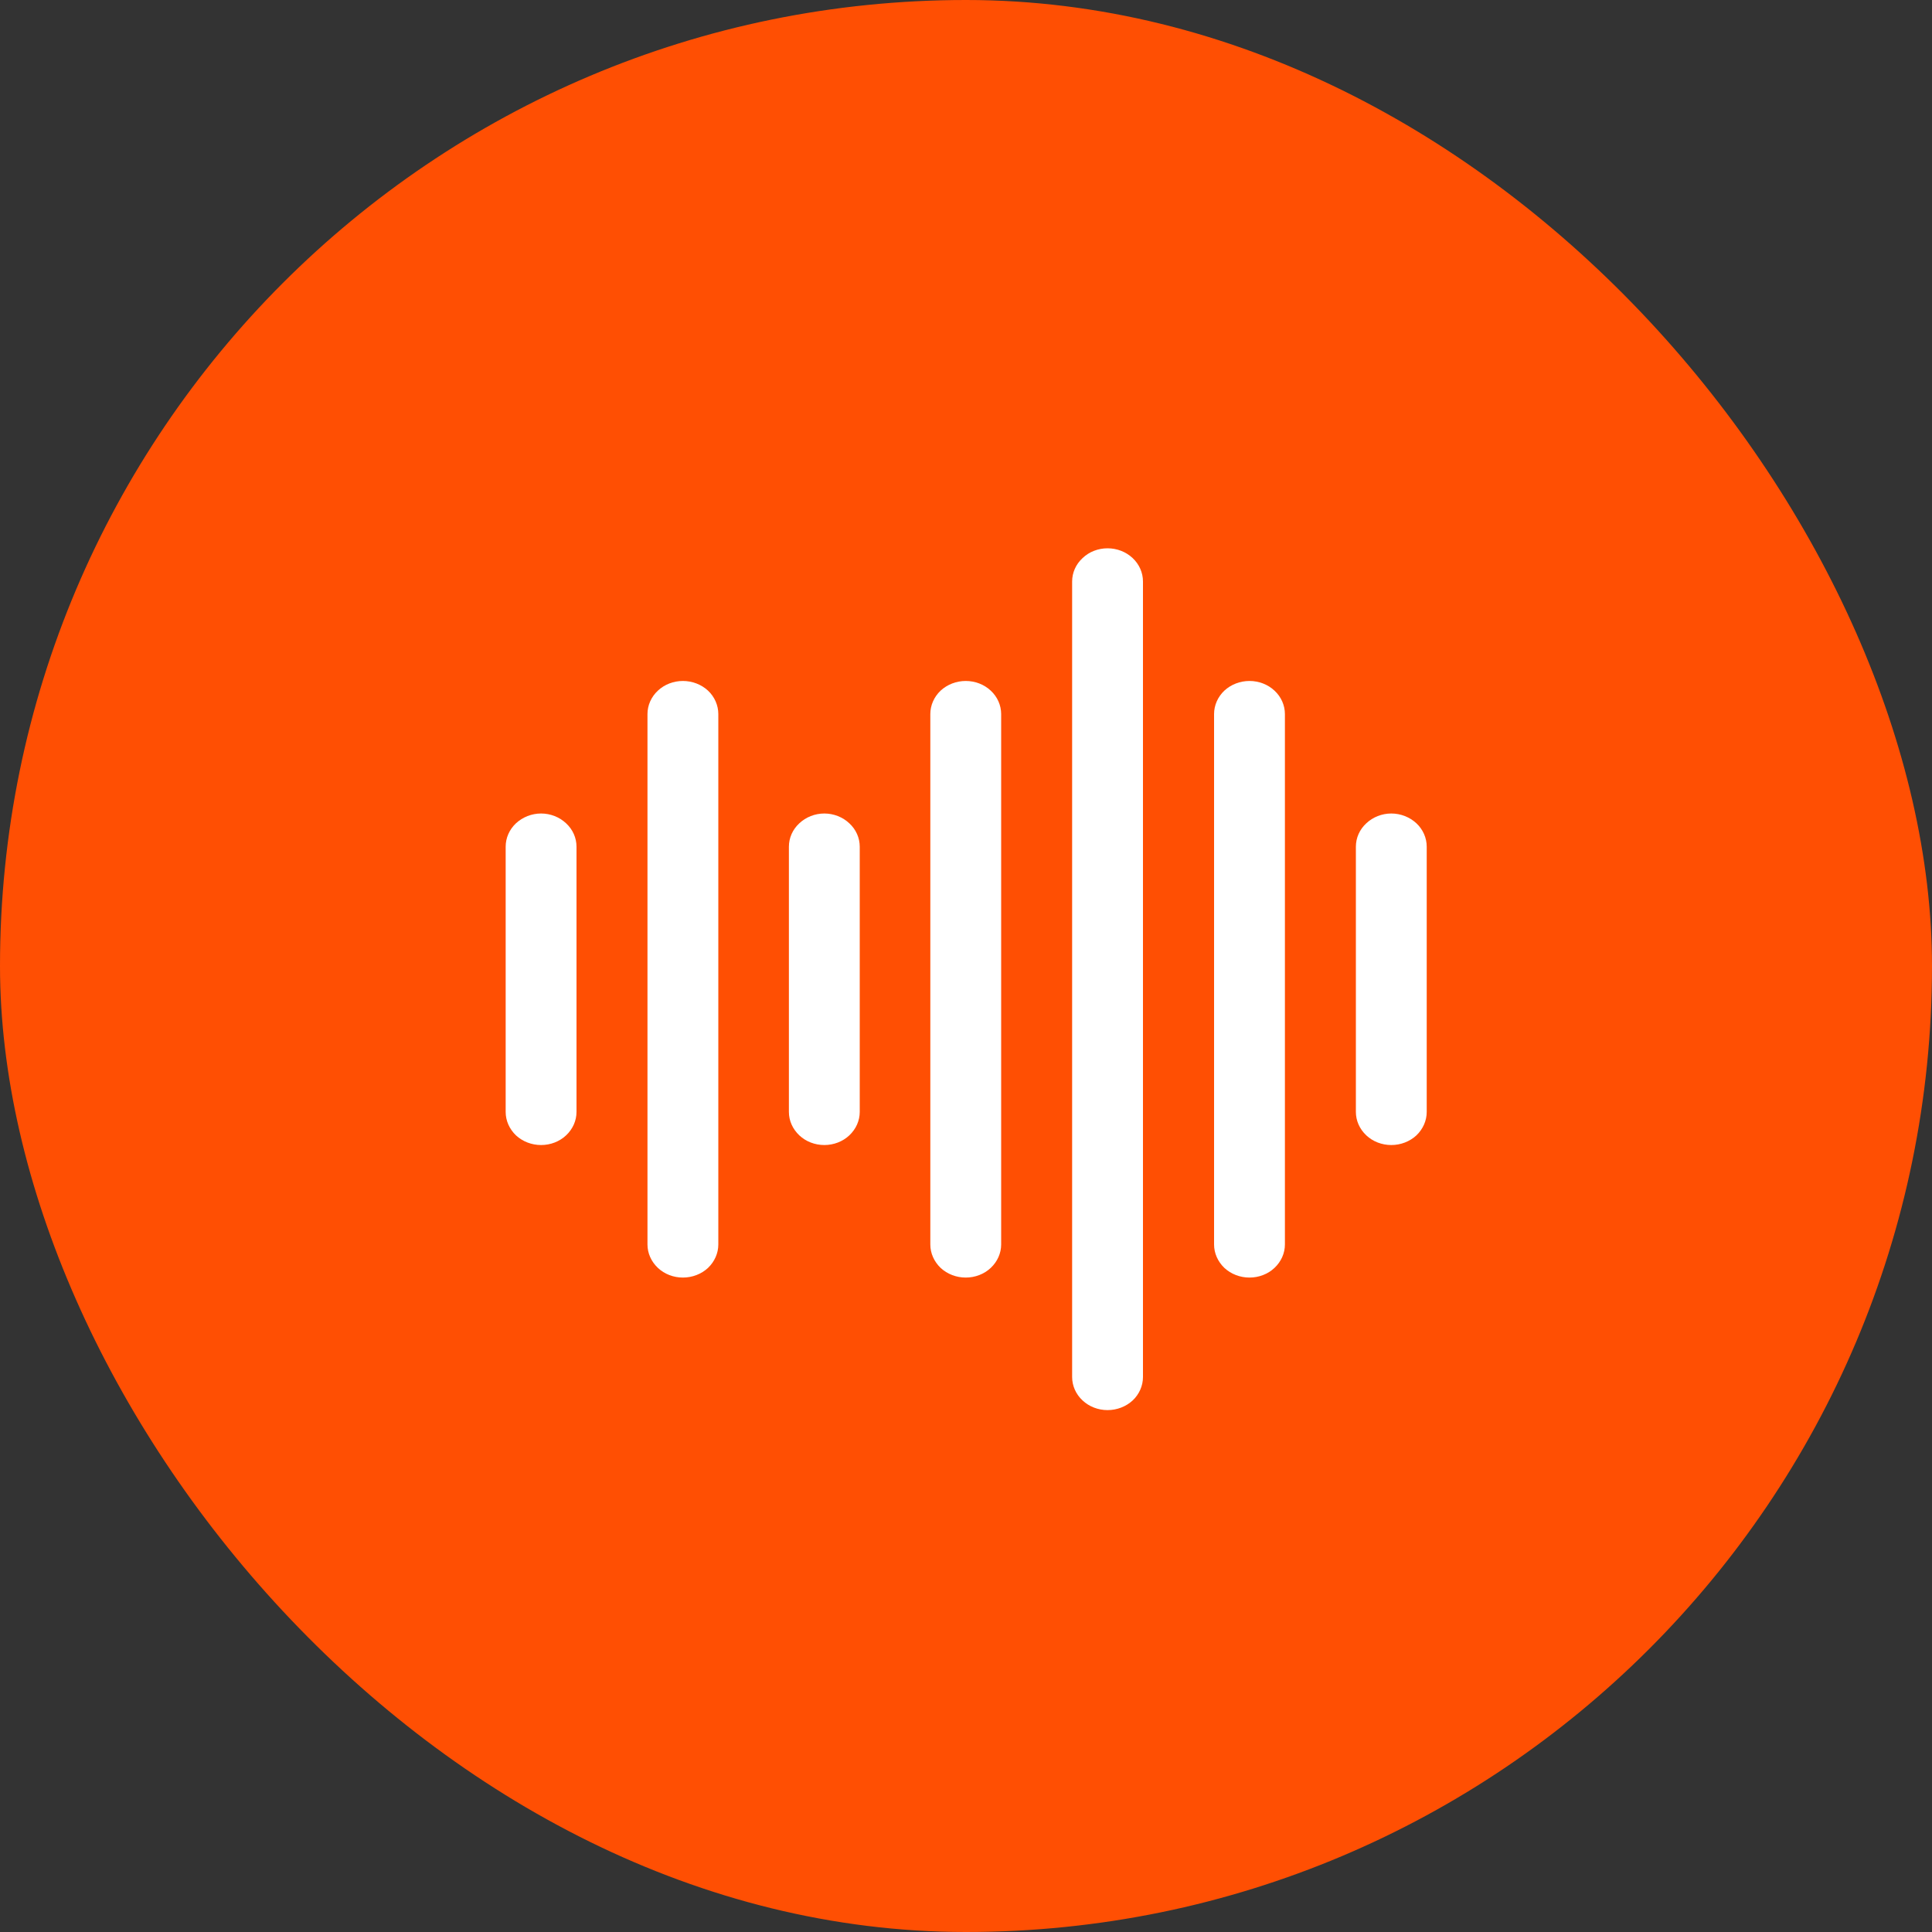 <svg width="15" height="15" viewBox="0 0 15 15" fill="none" xmlns="http://www.w3.org/2000/svg">
<rect x="0" y="0" width="15" height="15" fill="#333333" stroke="none"/>
<rect width="15" height="15" rx="7.5" fill="#FF4F03"/>
<path d="M6.4 8.89C6.327 8.89 6.257 8.863 6.206 8.815C6.154 8.766 6.125 8.701 6.125 8.633V6.574C6.125 6.505 6.154 6.44 6.206 6.392C6.257 6.344 6.327 6.316 6.4 6.316C6.473 6.316 6.543 6.344 6.594 6.392C6.646 6.44 6.675 6.505 6.675 6.574V8.633C6.675 8.701 6.646 8.766 6.594 8.815C6.543 8.863 6.473 8.89 6.4 8.89Z" fill="white"/>
<path d="M10.802 8.89C10.729 8.89 10.659 8.863 10.608 8.815C10.556 8.766 10.527 8.701 10.527 8.633V6.574C10.527 6.505 10.556 6.44 10.608 6.392C10.659 6.344 10.729 6.316 10.802 6.316C10.875 6.316 10.945 6.344 10.997 6.392C11.048 6.44 11.077 6.505 11.077 6.574V8.633C11.077 8.701 11.048 8.766 10.997 8.815C10.945 8.863 10.875 8.89 10.802 8.89Z" fill="white"/>
<path d="M9.701 9.919C9.628 9.919 9.558 9.892 9.506 9.844C9.455 9.795 9.426 9.73 9.426 9.662V5.544C9.426 5.476 9.455 5.41 9.506 5.362C9.558 5.314 9.628 5.287 9.701 5.287C9.774 5.287 9.844 5.314 9.895 5.362C9.947 5.41 9.976 5.476 9.976 5.544V9.662C9.976 9.73 9.947 9.795 9.895 9.844C9.844 9.892 9.774 9.919 9.701 9.919Z" fill="white"/>
<path d="M8.599 10.948C8.526 10.948 8.456 10.921 8.405 10.873C8.353 10.825 8.324 10.759 8.324 10.691V4.515C8.324 4.446 8.353 4.381 8.405 4.333C8.456 4.284 8.526 4.257 8.599 4.257C8.672 4.257 8.742 4.284 8.794 4.333C8.845 4.381 8.874 4.446 8.874 4.515V10.691C8.874 10.759 8.845 10.825 8.794 10.873C8.742 10.921 8.672 10.948 8.599 10.948Z" fill="white"/>
<path d="M7.498 9.919C7.425 9.919 7.355 9.892 7.303 9.844C7.252 9.795 7.223 9.73 7.223 9.662V5.544C7.223 5.476 7.252 5.41 7.303 5.362C7.355 5.314 7.425 5.287 7.498 5.287C7.571 5.287 7.641 5.314 7.692 5.362C7.744 5.41 7.773 5.476 7.773 5.544V9.662C7.773 9.73 7.744 9.795 7.692 9.844C7.641 9.892 7.571 9.919 7.498 9.919Z" fill="white"/>
<path d="M5.302 9.919C5.229 9.919 5.159 9.892 5.108 9.844C5.056 9.795 5.027 9.73 5.027 9.662V5.544C5.027 5.476 5.056 5.41 5.108 5.362C5.159 5.314 5.229 5.287 5.302 5.287C5.375 5.287 5.445 5.314 5.497 5.362C5.548 5.41 5.577 5.476 5.577 5.544V9.662C5.577 9.73 5.548 9.795 5.497 9.844C5.445 9.892 5.375 9.919 5.302 9.919Z" fill="white"/>
<path d="M4.201 8.89C4.128 8.89 4.058 8.863 4.006 8.815C3.955 8.766 3.926 8.701 3.926 8.633V6.574C3.926 6.505 3.955 6.44 4.006 6.392C4.058 6.344 4.128 6.316 4.201 6.316C4.274 6.316 4.344 6.344 4.395 6.392C4.447 6.44 4.476 6.505 4.476 6.574V8.633C4.476 8.701 4.447 8.766 4.395 8.815C4.344 8.863 4.274 8.89 4.201 8.89Z" fill="white"/>
</svg>
